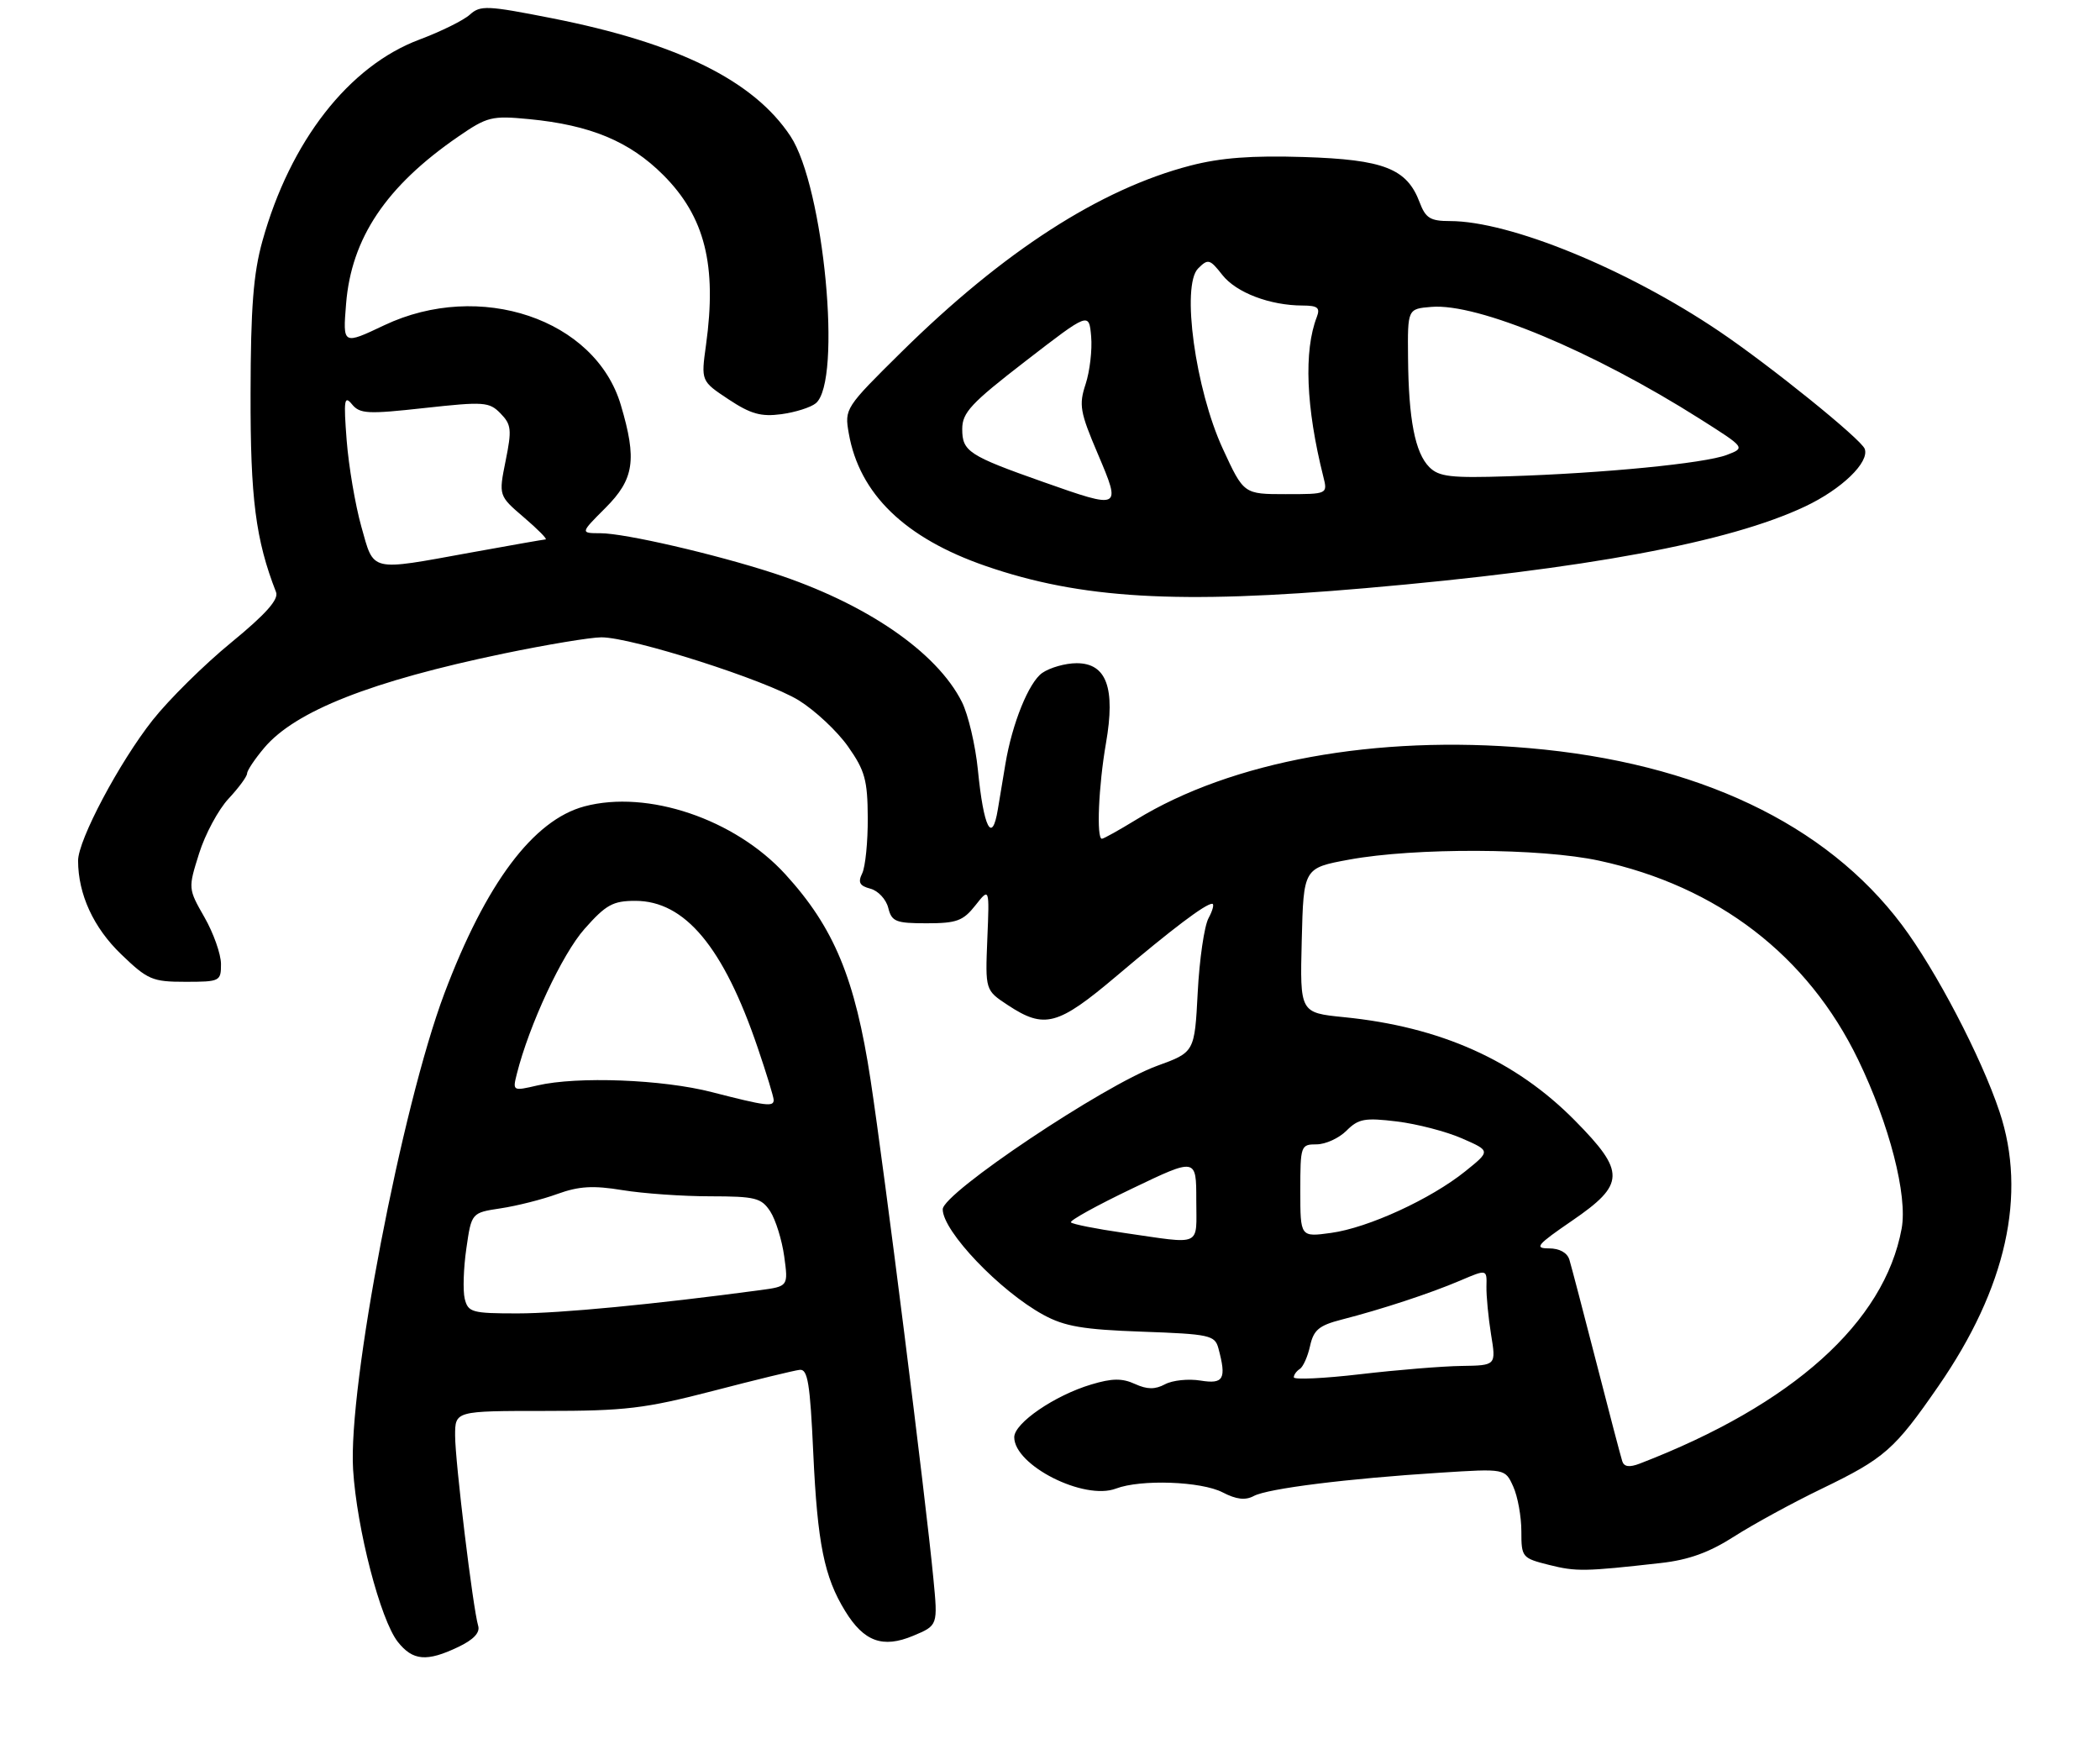 <?xml version="1.0" encoding="UTF-8" standalone="no"?>
<!DOCTYPE svg PUBLIC "-//W3C//DTD SVG 1.1//EN" "http://www.w3.org/Graphics/SVG/1.1/DTD/svg11.dtd" >
<svg xmlns="http://www.w3.org/2000/svg" xmlns:xlink="http://www.w3.org/1999/xlink" version="1.1" viewBox="0 0 323 269">
 <g >
 <path fill="currentColor"
d=" M 70.47 253.31 C 72.83 252.19 73.86 251.10 73.55 250.06 C 72.74 247.35 70.00 224.75 70.00 220.79 C 70.00 217.00 70.00 217.00 83.89 217.00 C 96.17 217.00 99.17 216.64 109.64 213.93 C 116.16 212.23 122.17 210.77 123.00 210.68 C 124.24 210.53 124.60 212.76 125.09 223.50 C 125.73 237.36 126.77 242.54 129.99 247.77 C 132.88 252.49 135.78 253.54 140.46 251.58 C 144.26 249.99 144.26 249.99 143.56 242.75 C 142.38 230.42 136.05 180.22 133.90 166.08 C 131.52 150.46 128.29 142.67 120.79 134.46 C 113.02 125.96 99.60 121.43 89.89 124.02 C 82.01 126.13 74.73 135.86 68.35 152.79 C 61.78 170.26 53.52 213.33 54.31 226.02 C 54.88 235.15 58.50 249.09 61.18 252.51 C 63.49 255.43 65.63 255.62 70.47 253.31 Z  M 255.45 240.39 C 259.74 239.91 262.89 238.77 266.73 236.31 C 269.67 234.43 275.73 231.12 280.21 228.96 C 289.89 224.28 291.40 222.95 298.15 213.18 C 308.59 198.09 311.79 183.70 307.55 171.00 C 304.74 162.56 297.75 149.19 292.52 142.23 C 280.82 126.67 261.05 117.30 235.19 115.06 C 211.64 113.01 189.43 117.06 174.73 126.08 C 172.11 127.68 169.75 129.00 169.48 129.00 C 168.62 129.00 168.97 120.84 170.11 114.30 C 171.59 105.80 170.19 102.00 165.60 102.00 C 163.87 102.00 161.48 102.68 160.30 103.50 C 158.24 104.95 155.68 111.26 154.64 117.50 C 154.36 119.15 153.84 122.29 153.48 124.47 C 152.59 129.90 151.29 127.35 150.41 118.42 C 150.03 114.61 148.92 109.90 147.95 107.96 C 144.08 100.25 133.14 92.77 119.00 88.16 C 109.94 85.21 96.11 82.02 92.37 82.01 C 89.24 82.00 89.24 82.00 93.12 78.12 C 97.55 73.69 97.99 70.71 95.49 62.29 C 91.57 49.06 73.80 43.07 59.11 50.02 C 52.72 53.05 52.72 53.05 53.23 46.74 C 54.04 36.62 59.38 28.65 70.48 21.01 C 74.95 17.94 75.63 17.77 81.37 18.32 C 90.81 19.23 96.84 21.74 102.02 26.92 C 108.42 33.33 110.29 40.77 108.59 53.06 C 107.82 58.61 107.82 58.61 112.06 61.42 C 115.47 63.68 117.06 64.12 120.19 63.70 C 122.33 63.41 124.71 62.66 125.48 62.02 C 129.56 58.63 126.73 28.72 121.58 20.94 C 115.92 12.39 104.24 6.62 84.87 2.80 C 74.93 0.84 73.89 0.79 72.27 2.25 C 71.30 3.13 67.81 4.85 64.53 6.08 C 53.66 10.14 44.63 21.72 40.36 37.08 C 38.97 42.06 38.56 47.33 38.54 60.50 C 38.50 76.64 39.32 83.02 42.46 91.07 C 42.90 92.19 40.89 94.45 35.55 98.83 C 31.41 102.22 25.98 107.59 23.48 110.75 C 18.34 117.26 12.00 129.21 12.01 132.38 C 12.02 137.54 14.38 142.67 18.62 146.75 C 22.72 150.70 23.43 151.00 28.52 151.00 C 33.83 151.00 34.00 150.92 33.99 148.25 C 33.98 146.74 32.84 143.51 31.45 141.08 C 28.93 136.67 28.93 136.64 30.62 131.27 C 31.55 128.30 33.59 124.51 35.16 122.83 C 36.72 121.16 38.00 119.42 38.00 118.97 C 38.00 118.52 39.18 116.75 40.63 115.03 C 45.40 109.36 57.10 104.75 77.50 100.51 C 84.10 99.14 90.85 98.02 92.50 98.02 C 97.23 98.02 117.82 104.60 122.87 107.72 C 125.38 109.28 128.79 112.47 130.44 114.82 C 133.04 118.51 133.44 119.98 133.47 125.79 C 133.49 129.48 133.10 133.31 132.62 134.31 C 131.93 135.72 132.21 136.24 133.88 136.68 C 135.06 136.99 136.29 138.31 136.62 139.62 C 137.15 141.75 137.77 142.00 142.54 142.00 C 147.15 142.00 148.14 141.63 150.02 139.25 C 152.19 136.50 152.19 136.50 151.86 144.40 C 151.54 152.30 151.54 152.30 155.02 154.59 C 160.65 158.30 162.69 157.75 171.71 150.13 C 180.32 142.84 185.41 139.00 186.44 139.00 C 186.79 139.00 186.54 140.00 185.88 141.22 C 185.23 142.43 184.48 147.57 184.22 152.63 C 183.74 161.83 183.74 161.83 177.96 163.93 C 169.75 166.93 145.00 183.49 145.00 185.99 C 145.00 189.36 153.80 198.58 160.50 202.23 C 163.75 204.00 166.59 204.49 175.66 204.81 C 186.06 205.18 186.86 205.36 187.40 207.36 C 188.67 212.09 188.22 212.91 184.64 212.33 C 182.79 212.03 180.34 212.28 179.19 212.90 C 177.66 213.72 176.45 213.71 174.56 212.85 C 172.60 211.95 171.04 211.97 167.85 212.93 C 162.22 214.61 156.00 218.87 156.00 221.04 C 156.00 225.38 166.75 230.81 171.65 228.94 C 175.47 227.49 184.76 227.82 188.06 229.53 C 190.16 230.62 191.55 230.78 192.85 230.08 C 195.00 228.93 207.27 227.40 221.50 226.50 C 231.50 225.86 231.50 225.86 232.75 228.63 C 233.44 230.15 234.00 233.25 234.00 235.51 C 234.00 239.51 234.11 239.64 238.25 240.68 C 242.44 241.73 243.73 241.71 255.45 240.39 Z  M 210.00 90.46 C 243.94 87.51 265.91 83.43 277.63 77.90 C 283.27 75.24 287.57 71.09 286.81 69.03 C 286.27 67.55 272.24 56.22 264.41 50.94 C 250.21 41.36 232.23 34.00 223.01 34.00 C 219.99 34.00 219.27 33.55 218.35 31.11 C 216.39 25.92 212.86 24.54 200.54 24.15 C 192.52 23.90 187.75 24.26 183.09 25.47 C 169.19 29.08 154.35 38.66 138.69 54.10 C 129.99 62.69 129.88 62.85 130.55 66.65 C 132.18 75.97 139.18 82.75 151.58 87.04 C 166.21 92.10 181.18 92.97 210.00 90.46 Z  M 71.48 199.75 C 71.18 198.51 71.29 195.03 71.73 192.01 C 72.52 186.52 72.52 186.52 77.01 185.84 C 79.48 185.47 83.41 184.48 85.73 183.63 C 89.05 182.43 91.22 182.30 95.73 183.04 C 98.91 183.56 104.98 183.99 109.23 183.99 C 116.20 184.00 117.10 184.23 118.47 186.31 C 119.30 187.59 120.27 190.70 120.62 193.23 C 121.25 197.84 121.25 197.84 116.87 198.43 C 100.66 200.60 86.10 202.00 79.61 202.00 C 72.59 202.00 72.00 201.84 71.48 199.75 Z  M 109.50 167.97 C 101.92 166.01 88.81 165.51 82.66 166.94 C 78.87 167.82 78.83 167.80 79.49 165.18 C 81.39 157.62 86.47 146.73 89.91 142.86 C 93.21 139.13 94.28 138.55 97.72 138.55 C 105.35 138.55 111.29 145.67 116.55 161.16 C 117.90 165.12 119.00 168.72 119.00 169.18 C 119.00 170.26 117.83 170.11 109.50 167.97 Z  M 249.52 224.74 C 249.30 224.06 247.49 217.20 245.52 209.50 C 243.54 201.80 241.68 194.71 241.39 193.75 C 241.06 192.66 239.87 192.00 238.23 192.00 C 235.93 192.00 236.40 191.44 241.79 187.75 C 250.00 182.13 250.05 180.25 242.24 172.34 C 233.10 163.08 221.57 157.92 206.72 156.44 C 199.94 155.76 199.94 155.76 200.22 144.63 C 200.50 133.50 200.50 133.50 207.50 132.21 C 217.62 130.35 236.98 130.42 245.96 132.37 C 264.20 136.31 278.06 146.97 285.81 163.00 C 290.61 172.93 293.43 183.87 292.49 188.96 C 289.84 203.38 275.72 216.05 252.21 225.10 C 250.62 225.71 249.80 225.60 249.52 224.74 Z  M 199.00 211.83 C 199.00 211.44 199.42 210.86 199.92 210.55 C 200.43 210.23 201.14 208.64 201.50 207.01 C 202.04 204.55 202.87 203.85 206.33 202.96 C 212.53 201.37 219.98 198.92 224.60 196.95 C 228.70 195.20 228.70 195.20 228.63 197.85 C 228.60 199.31 228.92 202.64 229.34 205.25 C 230.12 210.00 230.12 210.00 224.81 210.08 C 221.89 210.12 214.89 210.69 209.25 211.35 C 203.61 212.01 199.00 212.22 199.00 211.83 Z  M 172.82 189.61 C 168.60 189.00 164.96 188.28 164.72 188.00 C 164.49 187.72 168.73 185.38 174.15 182.79 C 184.00 178.07 184.00 178.07 184.00 184.54 C 184.00 191.88 185.09 191.38 172.82 189.61 Z  M 200.00 183.14 C 200.00 176.19 200.07 176.00 202.50 176.00 C 203.88 176.00 205.95 175.05 207.10 173.90 C 208.94 172.06 209.91 171.88 214.85 172.48 C 217.96 172.86 222.47 174.03 224.88 175.09 C 229.27 177.01 229.27 177.01 225.38 180.14 C 220.08 184.41 210.44 188.84 204.73 189.62 C 200.00 190.27 200.00 190.27 200.00 183.14 Z  M 55.57 80.97 C 54.64 77.65 53.63 71.69 53.32 67.72 C 52.84 61.52 52.96 60.74 54.13 62.17 C 55.35 63.66 56.54 63.72 65.31 62.75 C 74.45 61.75 75.25 61.80 76.99 63.59 C 78.65 65.29 78.74 66.09 77.77 70.87 C 76.69 76.24 76.69 76.24 80.59 79.58 C 82.74 81.42 84.24 82.94 83.92 82.96 C 83.60 82.98 78.43 83.89 72.42 84.98 C 56.71 87.84 57.56 88.04 55.57 80.97 Z  M 160.44 74.12 C 148.99 70.08 148.00 69.43 148.00 65.99 C 148.00 63.46 149.34 62.02 157.75 55.53 C 167.50 48.00 167.50 48.00 167.83 51.75 C 168.01 53.81 167.62 57.11 166.98 59.07 C 165.92 62.28 166.11 63.37 168.86 69.82 C 172.48 78.34 172.46 78.36 160.44 74.12 Z  M 188.08 69.02 C 183.85 59.85 181.67 43.90 184.28 41.29 C 185.81 39.76 186.08 39.83 188.01 42.29 C 190.15 45.01 195.33 46.98 200.36 46.99 C 202.67 47.00 203.08 47.33 202.54 48.75 C 200.52 53.96 200.87 62.67 203.53 73.27 C 204.22 76.00 204.22 76.00 197.76 76.00 C 191.30 76.00 191.30 76.00 188.08 69.02 Z  M 219.85 71.85 C 217.65 69.65 216.65 64.52 216.57 55.00 C 216.50 47.50 216.50 47.50 220.16 47.20 C 227.29 46.60 245.00 53.99 261.49 64.44 C 268.48 68.87 268.48 68.87 265.59 69.97 C 262.16 71.27 246.65 72.79 232.04 73.25 C 223.16 73.54 221.33 73.33 219.85 71.85 Z "/>
</g>
</svg>
